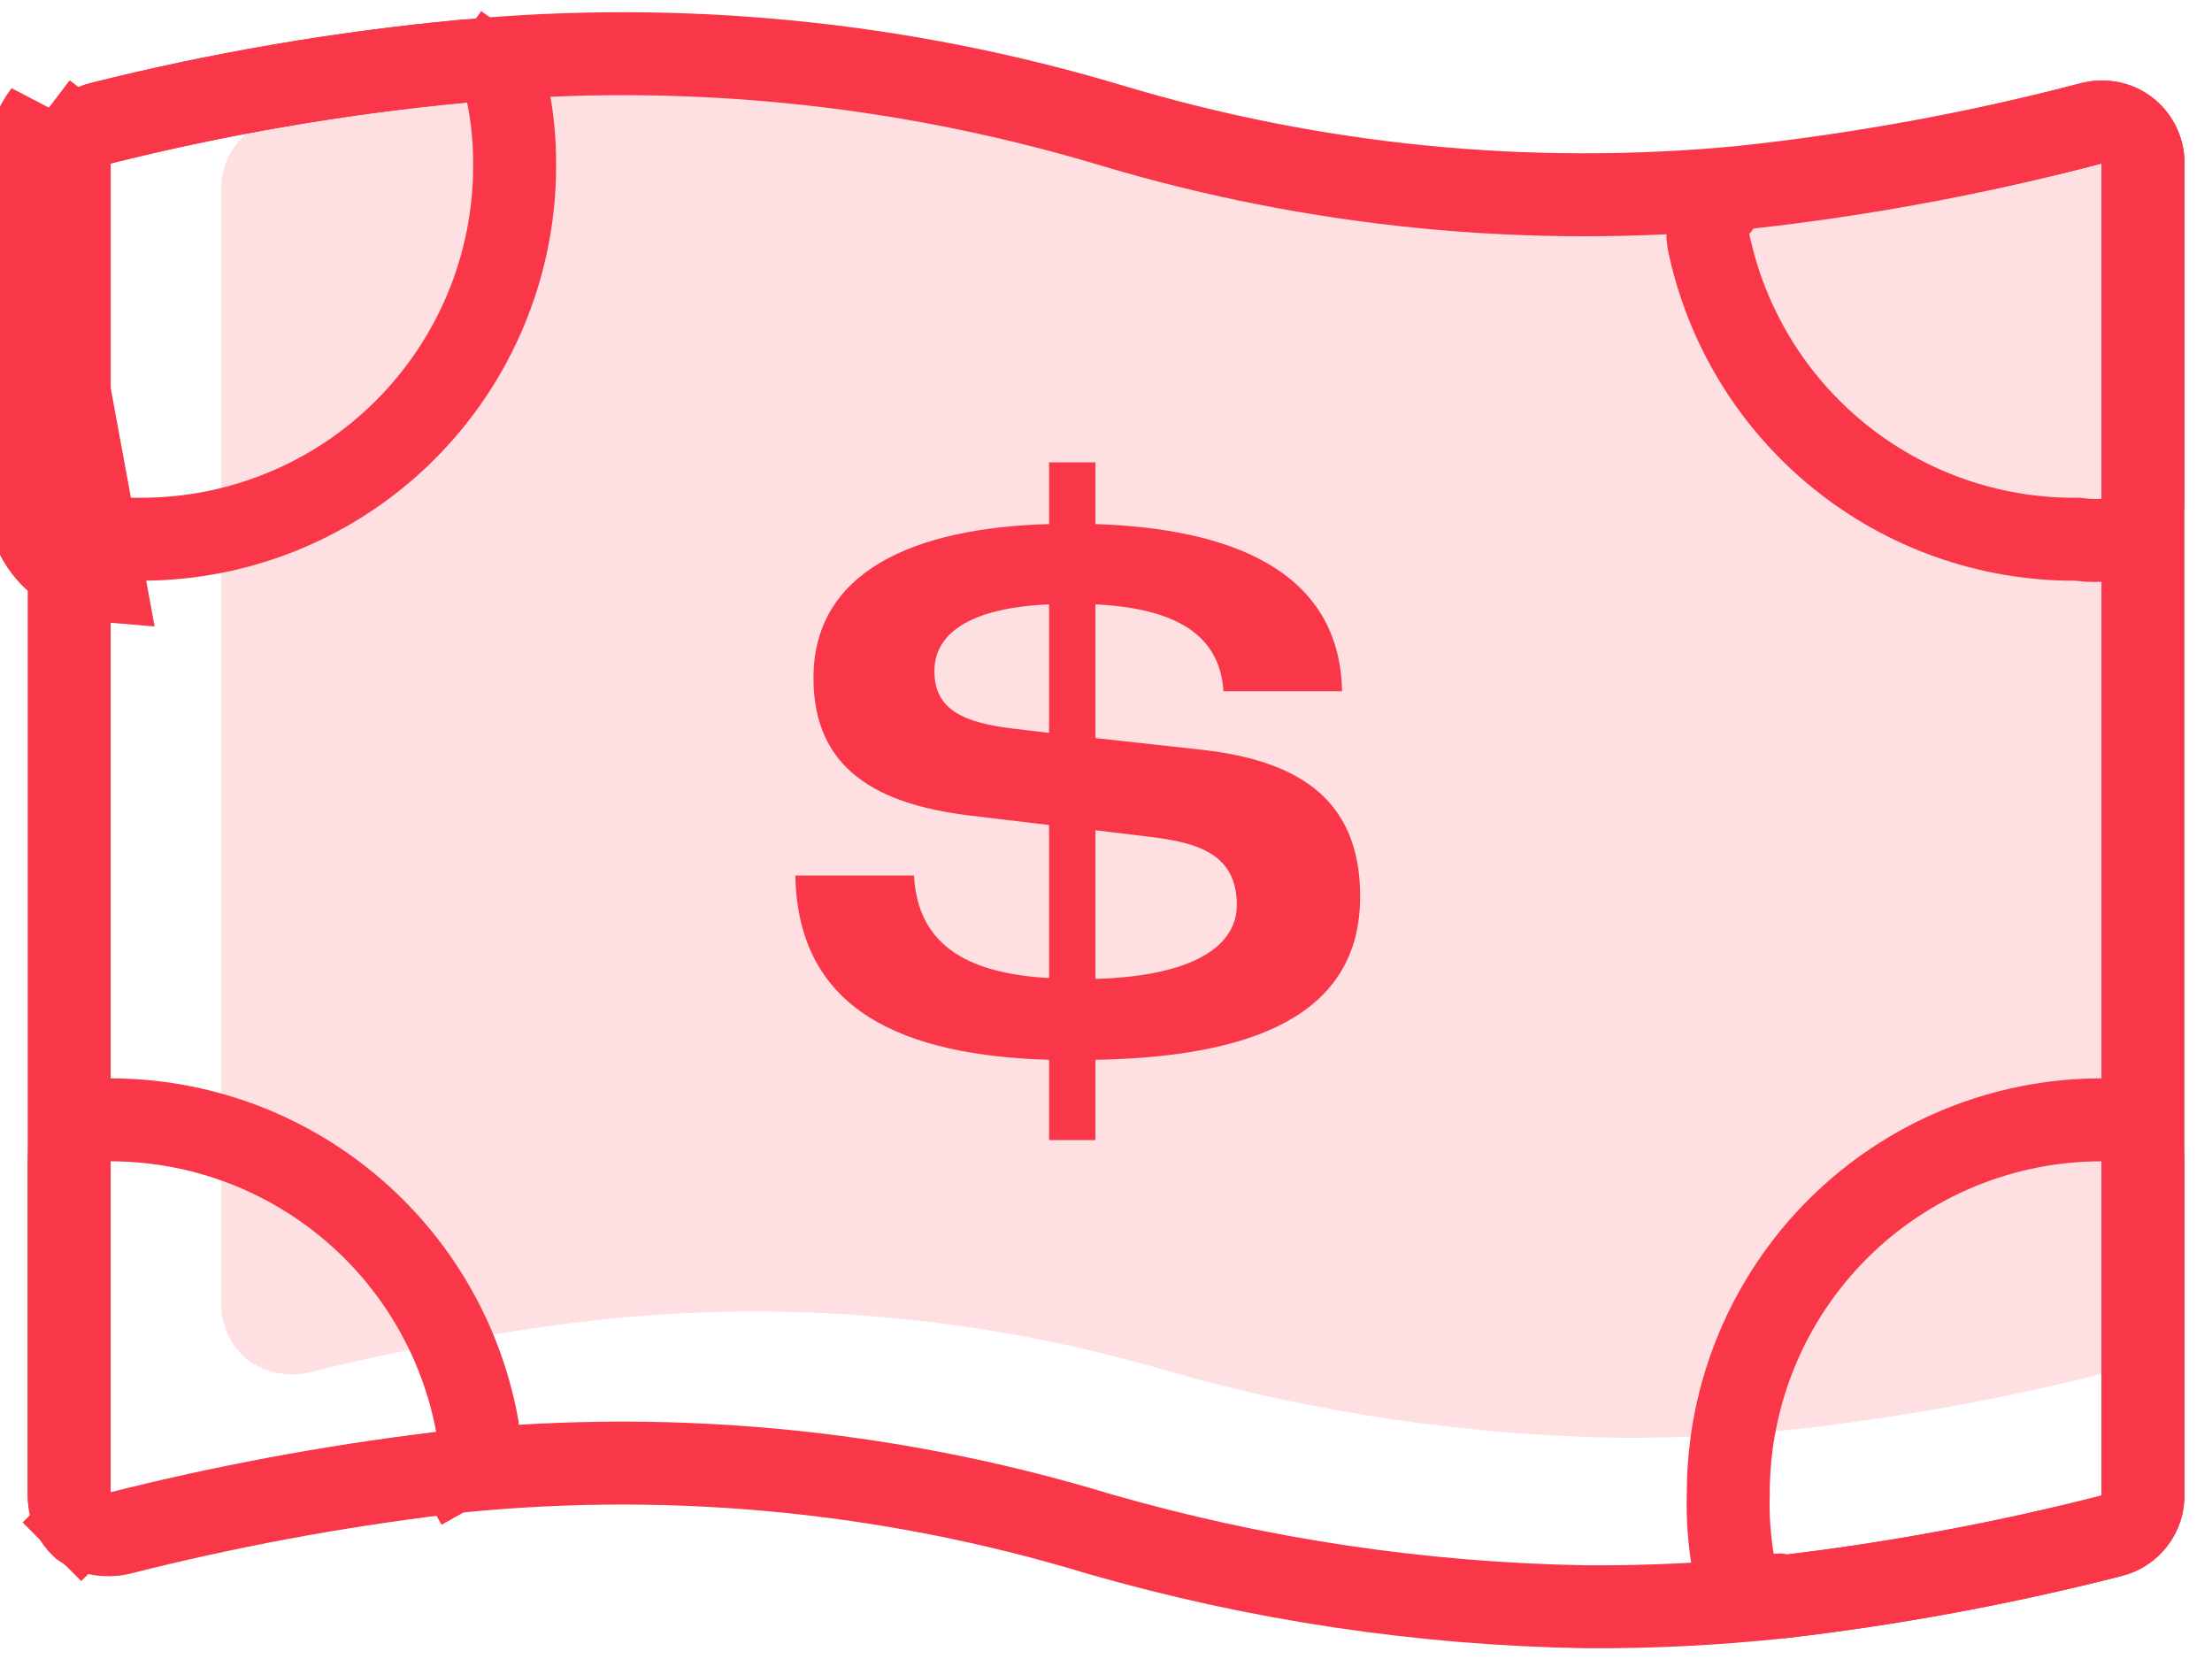 <svg width="40" height="30" viewBox="0 0 40 30" fill="none" xmlns="http://www.w3.org/2000/svg">
<path d="M29.267 25.999C26.533 25.954 23.818 25.555 21.191 24.813C17.806 23.806 14.246 23.488 10.731 23.877C9.008 24.082 7.299 24.395 5.616 24.813C5.418 24.862 5.21 24.866 5.009 24.825C4.809 24.784 4.62 24.699 4.459 24.576C4.308 24.446 4.189 24.286 4.11 24.105C4.03 23.925 3.993 23.73 4.001 23.534V3.443C3.992 3.142 4.089 2.847 4.275 2.607C4.461 2.367 4.725 2.197 5.024 2.124C6.987 1.643 8.985 1.308 11.001 1.123C14.625 0.787 18.282 1.141 21.769 2.164C24.999 3.114 28.387 3.441 31.744 3.126C33.629 2.93 35.496 2.595 37.33 2.124C37.529 2.075 37.736 2.071 37.937 2.112C38.138 2.153 38.326 2.239 38.488 2.362C38.654 2.49 38.786 2.655 38.875 2.842C38.964 3.03 39.007 3.236 38.999 3.443V23.534C39.008 23.835 38.911 24.13 38.725 24.37C38.539 24.61 38.275 24.78 37.976 24.852C36.179 25.302 34.353 25.632 32.511 25.841C31.434 25.954 30.351 26.007 29.267 25.999Z" fill="#F93749" fill-opacity="0.16"/>
<path d="M7.917 26.645L7.917 26.645L7.91 26.646C5.958 26.884 4.023 27.245 2.117 27.728L2.117 27.728C2.006 27.756 1.89 27.759 1.778 27.735C1.674 27.713 1.575 27.67 1.489 27.607C1.413 27.536 1.352 27.45 1.311 27.354C1.267 27.251 1.246 27.14 1.251 27.029L1.251 27.015V27V3V2.989L1.251 2.978C1.246 2.807 1.3 2.639 1.403 2.503L0.806 2.049L1.403 2.503C1.507 2.366 1.654 2.269 1.821 2.228L1.821 2.228L1.823 2.228C3.974 1.689 6.163 1.314 8.371 1.107L8.372 1.107C12.314 0.735 16.292 1.127 20.086 2.264C23.778 3.373 27.65 3.754 31.488 3.387L31.488 3.387L31.496 3.386C33.632 3.158 35.749 2.771 37.828 2.227C37.938 2.199 38.053 2.197 38.164 2.22C38.275 2.243 38.379 2.291 38.468 2.361C38.56 2.433 38.633 2.526 38.682 2.633C38.732 2.739 38.756 2.856 38.752 2.974L38.751 2.987V3V27V27.011L38.751 27.022C38.756 27.193 38.703 27.361 38.599 27.498C38.495 27.634 38.348 27.731 38.181 27.772L38.175 27.774C36.207 28.276 34.206 28.646 32.188 28.88C31.018 29.005 29.842 29.064 28.665 29.055C25.688 29.004 22.73 28.561 19.869 27.736C16.001 26.562 11.934 26.191 7.917 26.645Z" stroke="#F93749" stroke-width="1.5"/>
<path d="M0.501 3.001V9.001C0.499 9.379 0.641 9.743 0.897 10.021C1.153 10.299 1.504 10.47 1.881 10.501L0.501 3.001ZM0.501 3.001C0.491 2.658 0.598 2.322 0.806 2.049L0.501 3.001ZM1.916 9.751C1.737 9.73 1.571 9.646 1.449 9.513C1.321 9.374 1.25 9.192 1.251 9.003V9.001V3.001V2.99L1.25 2.979C1.245 2.808 1.299 2.64 1.403 2.503C1.507 2.367 1.654 2.27 1.82 2.229L1.82 2.229L1.823 2.228C3.974 1.689 6.163 1.315 8.371 1.107L8.371 1.107L8.374 1.107C8.554 1.089 8.735 1.137 8.882 1.242L9.313 0.635L8.882 1.242C9.027 1.345 9.131 1.496 9.174 1.668C9.266 2.104 9.31 2.548 9.306 2.994L9.306 2.994V3.001C9.306 4.791 8.594 6.508 7.329 7.774C6.063 9.04 4.346 9.751 2.556 9.751H1.916Z" stroke="#F93749" stroke-width="1.5"/>
<path d="M24.596 16.209C24.596 14.368 23.36 13.75 21.769 13.562L19.809 13.347V10.928C21.087 10.995 22.053 11.371 22.124 12.5H24.269C24.226 10.323 22.266 9.557 19.809 9.477V8.361H18.971V9.477C16.499 9.544 14.71 10.35 14.71 12.258C14.71 13.938 15.903 14.543 17.508 14.744L18.971 14.919V17.687C17.621 17.607 16.599 17.177 16.528 15.833H14.383C14.425 18.292 16.357 19.085 18.971 19.165V20.617H19.809V19.165C22.678 19.112 24.596 18.346 24.596 16.209ZM18.289 13.172C17.451 13.065 16.897 12.85 16.897 12.137C16.897 11.358 17.721 10.982 18.971 10.928V13.253L18.289 13.172ZM19.809 17.701V15.013L20.803 15.134C21.712 15.242 22.351 15.47 22.366 16.343C22.38 17.203 21.385 17.66 19.809 17.701Z" fill="#F93749"/>
<path d="M37.615 9.757L37.568 9.751L37.521 9.751C35.963 9.755 34.451 9.219 33.243 8.234C32.037 7.252 31.207 5.883 30.894 4.359C30.875 4.249 30.88 4.137 30.909 4.03C30.939 3.921 30.994 3.82 31.068 3.734L31.088 3.712L31.106 3.687C31.168 3.603 31.247 3.533 31.337 3.482C31.427 3.43 31.527 3.398 31.631 3.387L31.631 3.387L31.637 3.386C33.727 3.152 35.797 2.765 37.83 2.227C37.94 2.2 38.055 2.198 38.166 2.221C38.276 2.244 38.381 2.292 38.47 2.362C38.562 2.434 38.635 2.527 38.684 2.633C38.734 2.74 38.758 2.857 38.753 2.975L38.753 2.988V3.001V9.001H38.753L38.753 9.012C38.756 9.191 38.694 9.364 38.58 9.502C38.469 9.635 38.316 9.726 38.146 9.759C37.97 9.779 37.791 9.779 37.615 9.757Z" stroke="#F93749" stroke-width="1.5"/>
<path d="M8.628 25.771L8.628 25.773C8.647 25.875 8.645 25.979 8.621 26.08C8.598 26.179 8.555 26.273 8.495 26.355C8.434 26.435 8.357 26.502 8.269 26.552L8.638 27.204L8.269 26.552C8.18 26.602 8.082 26.633 7.98 26.644L7.98 26.644L7.969 26.645C6.017 26.883 4.083 27.245 2.177 27.728C2.119 27.742 2.059 27.75 1.999 27.75C1.8 27.75 1.61 27.671 1.47 27.53L0.939 28.061L1.47 27.53C1.329 27.39 1.25 27.199 1.25 27V21C1.25 20.801 1.329 20.61 1.47 20.47C1.61 20.329 1.801 20.25 2 20.25C3.575 20.252 5.1 20.805 6.31 21.814C7.521 22.822 8.341 24.222 8.628 25.771Z" stroke="#F93749" stroke-width="1.5"/>
<path d="M32.242 28.857L32.166 28.843L32.089 28.845C31.916 28.849 31.747 28.794 31.61 28.687C31.477 28.583 31.383 28.438 31.343 28.275C31.271 27.861 31.241 27.441 31.252 27.021L31.253 27.01V27C31.253 25.21 31.964 23.493 33.23 22.227C34.496 20.961 36.212 20.25 38.003 20.25C38.202 20.25 38.392 20.329 38.533 20.47C38.674 20.61 38.753 20.801 38.753 21V27V27.011L38.753 27.022C38.758 27.193 38.704 27.361 38.6 27.497C38.497 27.634 38.349 27.731 38.183 27.772L38.183 27.772L38.177 27.773C36.243 28.267 34.279 28.633 32.297 28.867L32.242 28.857Z" stroke="#F93749" stroke-width="1.5"/>
</svg>
